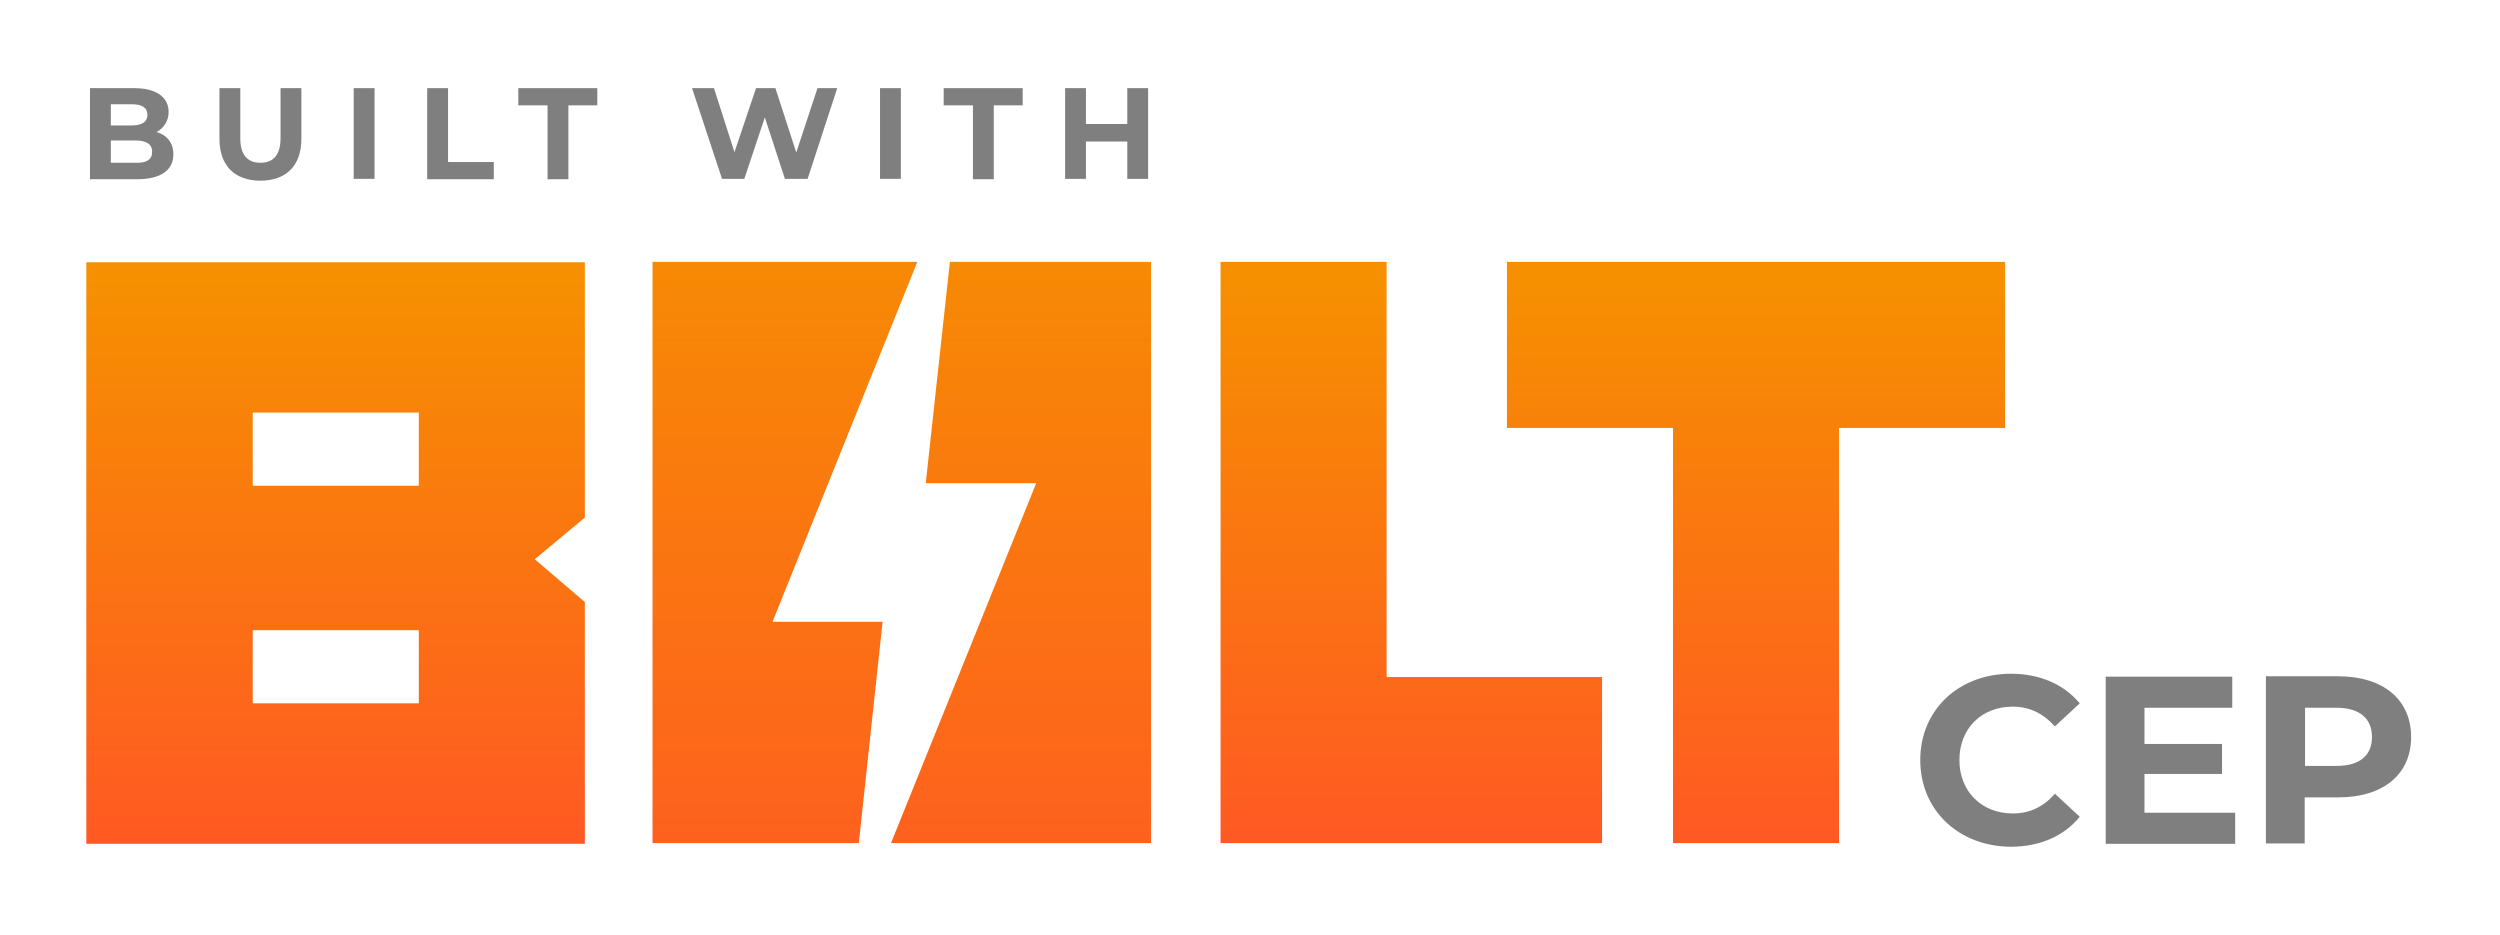 <?xml version="1.0" encoding="UTF-8"?>
<svg id="Layer_1" xmlns="http://www.w3.org/2000/svg" version="1.1" xmlns:xlink="http://www.w3.org/1999/xlink" viewBox="0 0 683.5 255.5">
  <!-- Generator: Adobe Illustrator 29.6.1, SVG Export Plug-In . SVG Version: 2.1.1 Build 9)  -->
  <defs>
    <style>
      .st0 {
        fill: url(#linear-gradient2);
      }

      .st1 {
        fill: url(#linear-gradient1);
      }

      .st2 {
        fill: url(#linear-gradient4);
      }

      .st3 {
        fill: url(#linear-gradient3);
      }

      .st4 {
        fill: #7f7f7f;
      }

      .st5 {
        fill: url(#linear-gradient);
      }
    </style>
    <linearGradient id="linear-gradient" x1="91.75" y1="27.3" x2="91.75" y2="186.3" gradientTransform="translate(0 258) scale(1 -1)" gradientUnits="userSpaceOnUse">
      <stop offset="0" stop-color="#ff5923"/>
      <stop offset=".97" stop-color="#f69000"/>
    </linearGradient>
    <linearGradient id="linear-gradient1" x1="385.85" y1="27.5" x2="385.85" y2="186.4" gradientTransform="translate(0 258) scale(1 -1)" gradientUnits="userSpaceOnUse">
      <stop offset="0" stop-color="#ff5923"/>
      <stop offset=".97" stop-color="#f69000"/>
    </linearGradient>
    <linearGradient id="linear-gradient2" x1="480.1" y1="27.5" x2="480.1" y2="186.4" gradientTransform="translate(0 258) scale(1 -1)" gradientUnits="userSpaceOnUse">
      <stop offset="0" stop-color="#ff5923"/>
      <stop offset=".97" stop-color="#f69000"/>
    </linearGradient>
    <linearGradient id="linear-gradient3" x1="214.6" y1="-2.64" x2="214.6" y2="216.5" gradientTransform="translate(0 258) scale(1 -1)" gradientUnits="userSpaceOnUse">
      <stop offset="0" stop-color="#ff5923"/>
      <stop offset=".97" stop-color="#f69000"/>
    </linearGradient>
    <linearGradient id="linear-gradient4" x1="279.15" y1="-2.64" x2="279.15" y2="216.5" gradientTransform="translate(0 258) scale(1 -1)" gradientUnits="userSpaceOnUse">
      <stop offset="0" stop-color="#ff5923"/>
      <stop offset=".97" stop-color="#f69000"/>
    </linearGradient>
  </defs>
  <g id="_x3C_Layer_x3E_">
    <g>
      <path class="st4" d="M525,207.8c0-13.8,10.6-23.6,24.8-23.6,7.9,0,14.5,2.9,18.8,8.1l-6.8,6.3c-3.1-3.5-6.9-5.4-11.5-5.4-8.6,0-14.6,6-14.6,14.6s6.1,14.6,14.6,14.6c4.6,0,8.4-1.8,11.5-5.4l6.8,6.3c-4.3,5.3-10.9,8.2-18.9,8.2-14.1-.1-24.7-9.9-24.7-23.7Z"/>
      <path class="st4" d="M611.1,222.2v8.5h-35.4v-45.7h34.6v8.5h-24v9.9h21.2v8.2h-21.2v10.6h24.8Z"/>
      <path class="st4" d="M659.2,201.5c0,10.2-7.6,16.5-19.9,16.5h-9.2v12.6h-10.6v-45.7h19.8c12.3,0,19.9,6.4,19.9,16.6ZM648.5,201.5c0-5-3.3-8-9.7-8h-8.6v15.9h8.6c6.4,0,9.7-2.9,9.7-7.9Z"/>
    </g>
    <path class="st5" d="M23.6,230.7h136.3v-66.1l-13.7-11.7,13.7-11.4v-69.8H23.6v159ZM69.1,112.8h45.4v20h-45.4v-20ZM69.1,172.3h45.4v20h-45.4v-20Z"/>
    <polygon class="st1" points="379.1 71.6 333.7 71.6 333.7 230.5 438 230.5 438 185.1 379.1 185.1 379.1 71.6"/>
    <polygon class="st0" points="412 71.6 412 117 457.4 117 457.4 230.5 502.8 230.5 502.8 117 548.2 117 548.2 71.6 412 71.6"/>
    <g>
      <polygon class="st3" points="211.2 170 250.8 71.6 178.4 71.6 178.4 230.5 234.8 230.5 241.3 170 211.2 170"/>
      <polygon class="st2" points="314.7 71.6 259.7 71.6 253.1 132.1 283.3 132.1 243.6 230.5 314.7 230.5 314.7 71.6"/>
    </g>
    <g>
      <path class="st4" d="M47.4,42.2c0,4.3-3.4,6.8-9.9,6.8h-12.9v-24.9h12.1c6.2,0,9.4,2.6,9.4,6.5,0,2.5-1.3,4.4-3.3,5.5,2.8.8,4.6,2.9,4.6,6.1ZM30.3,28.4v5.9h5.7c2.8,0,4.3-1,4.3-2.9,0-2-1.5-2.9-4.3-2.9h-5.7v-.1ZM41.6,41.5c0-2.1-1.6-3.1-4.6-3.1h-6.7v6.1h6.7c3,.1,4.6-.8,4.6-3Z"/>
      <path class="st4" d="M60,38v-13.9h5.7v13.7c0,4.7,2.1,6.7,5.5,6.7s5.5-2,5.5-6.7v-13.7h5.7v13.9c0,7.3-4.2,11.4-11.2,11.4s-11.2-4.1-11.2-11.4Z"/>
      <path class="st4" d="M96.7,24.1h5.7v24.8h-5.7v-24.8Z"/>
      <path class="st4" d="M116.8,24.1h5.7v20.2h12.5v4.7h-18.2v-24.9Z"/>
      <path class="st4" d="M149.6,28.8h-7.9v-4.7h21.6v4.7h-7.9v20.2h-5.7v-20.2h-.1Z"/>
      <path class="st4" d="M228.9,24.1l-8.1,24.8h-6.2l-5.5-16.8-5.6,16.8h-6.1l-8.2-24.8h6l5.6,17.5,5.9-17.5h5.3l5.7,17.6,5.8-17.6s5.4,0,5.4,0Z"/>
      <path class="st4" d="M240.6,24.1h5.7v24.8h-5.7v-24.8Z"/>
      <path class="st4" d="M265.9,28.8h-7.9v-4.7h21.6v4.7h-7.9v20.2h-5.7v-20.2h-.1Z"/>
      <path class="st4" d="M313.9,24.1v24.8h-5.7v-10.2h-11.3v10.2h-5.7v-24.8h5.7v9.8h11.3v-9.8s5.7,0,5.7,0Z"/>
    </g>
  </g>
</svg>